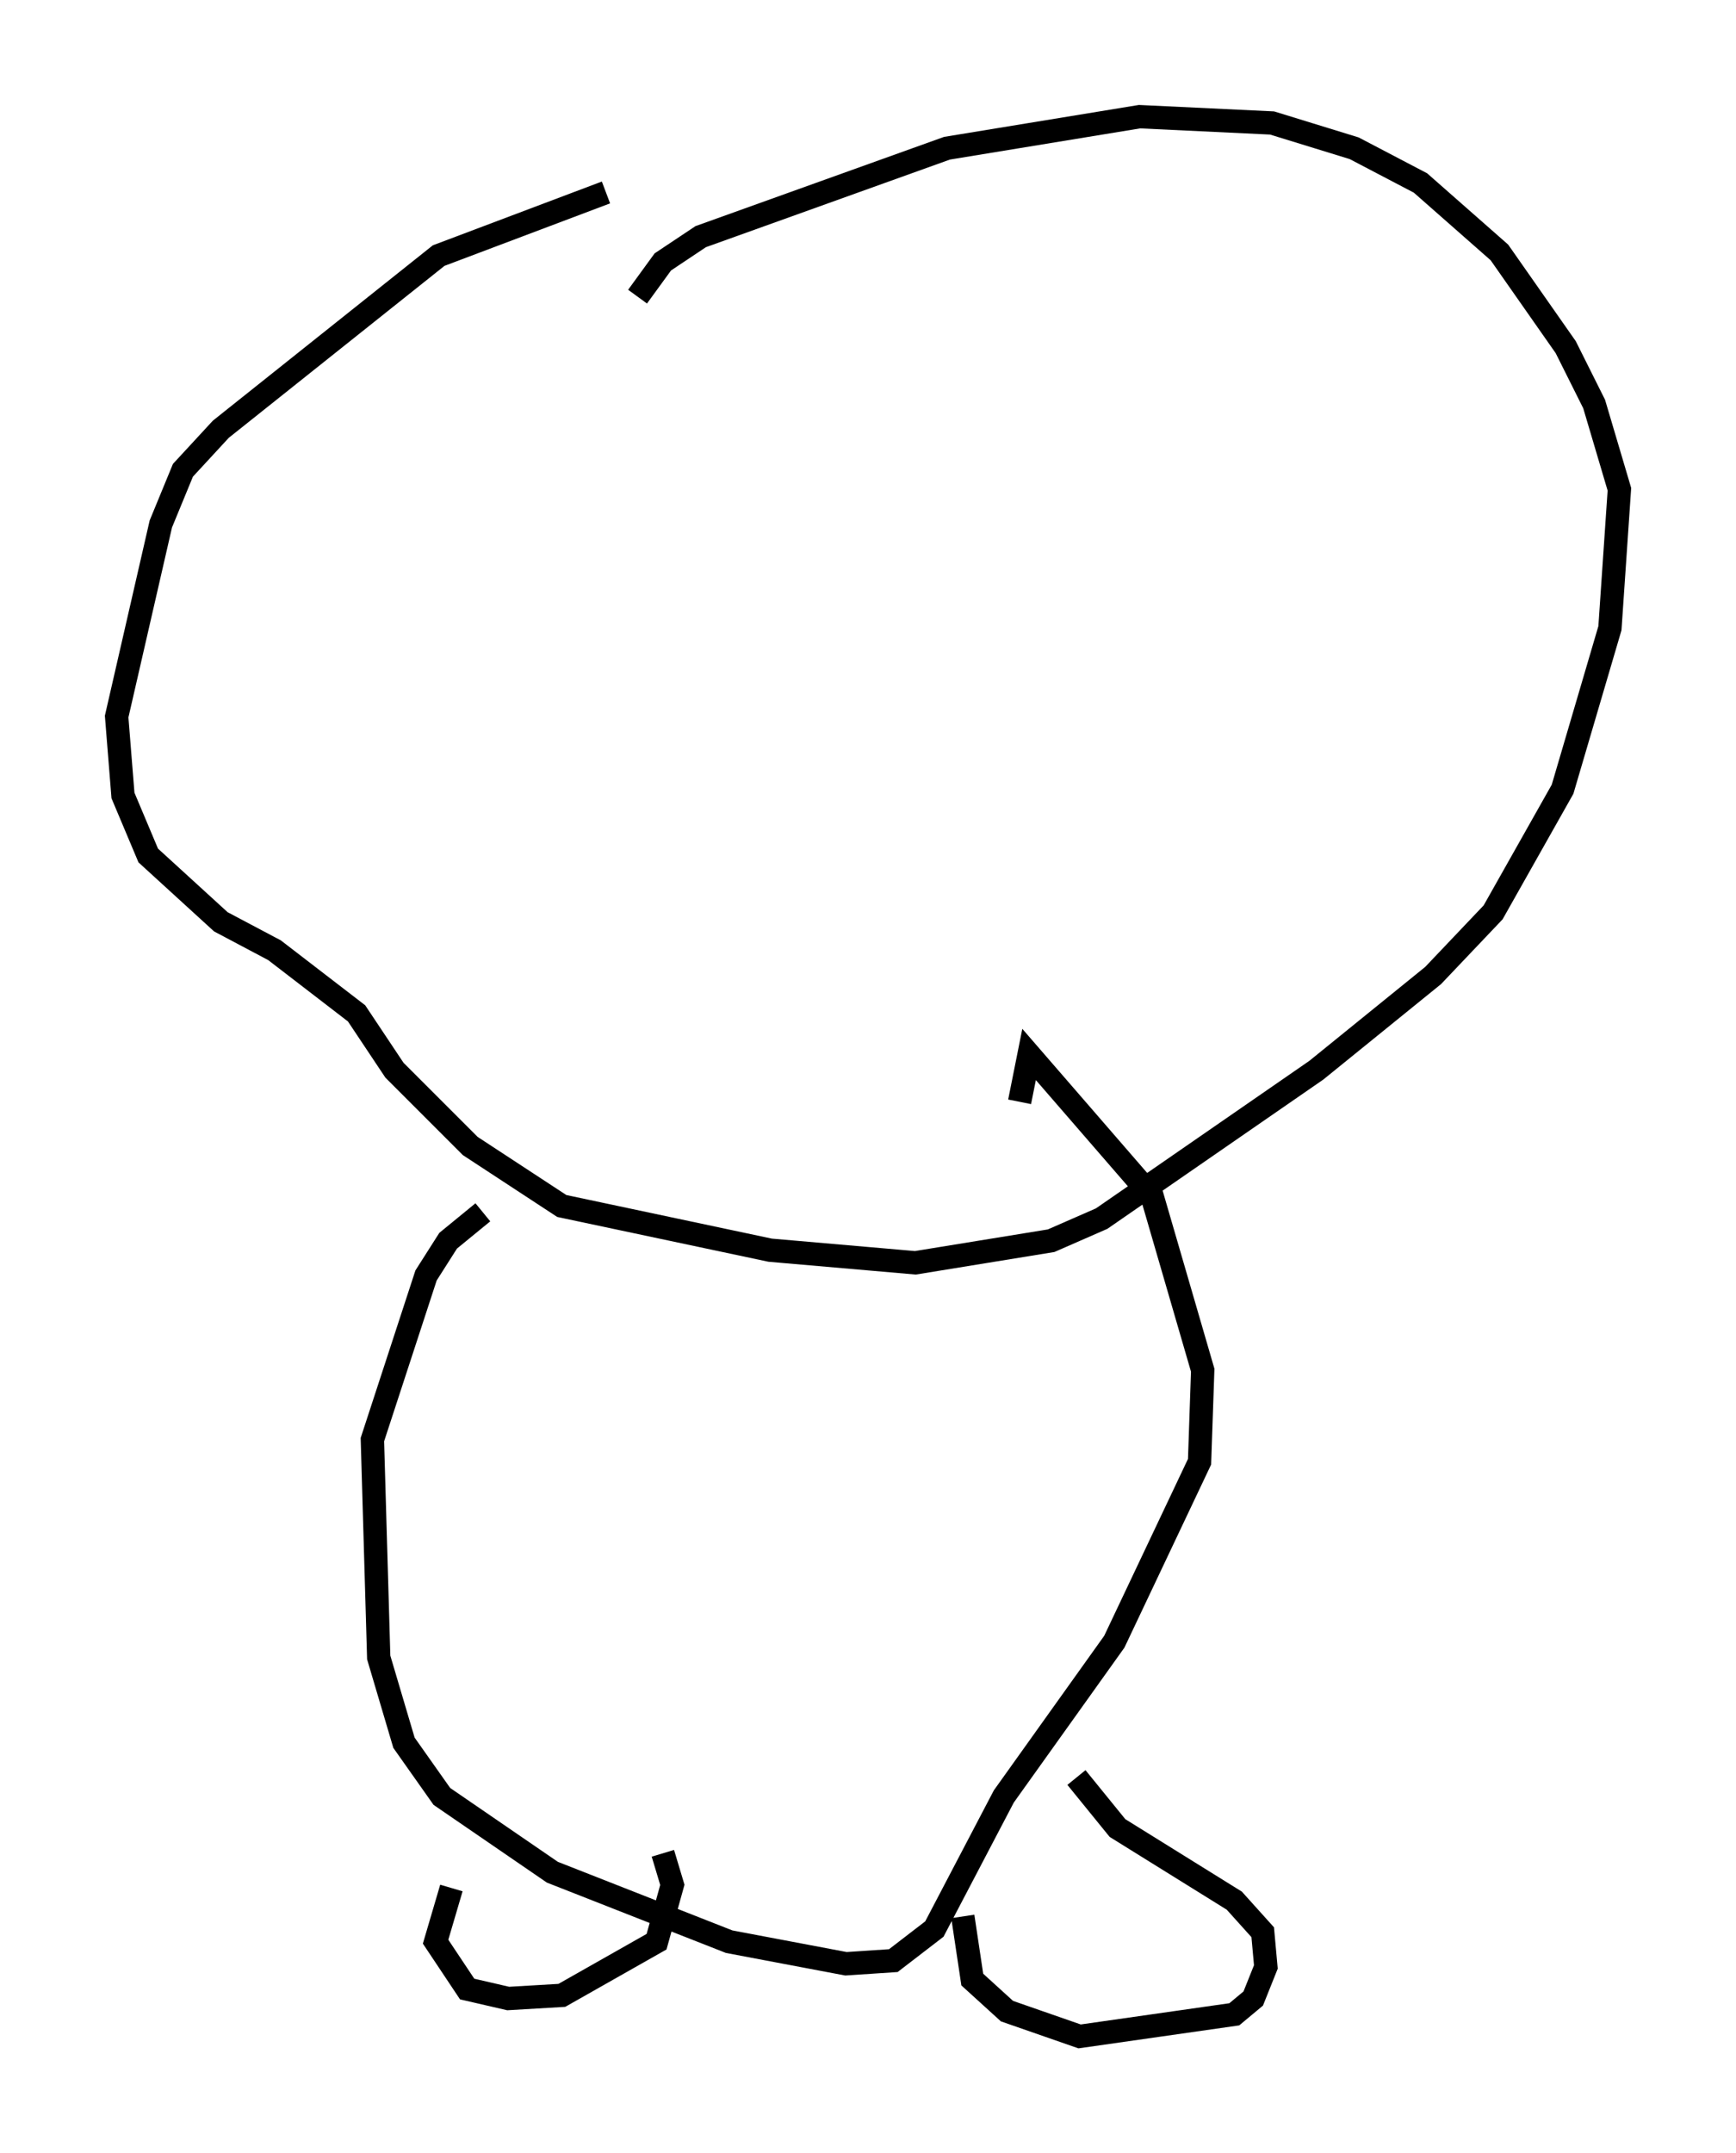 <?xml version="1.0" encoding="utf-8" ?>
<svg baseProfile="full" height="92.272" version="1.1" width="74.411" xmlns="http://www.w3.org/2000/svg" xmlns:ev="http://www.w3.org/2001/xml-events" xmlns:xlink="http://www.w3.org/1999/xlink"><defs /><rect fill="white" height="92.272" width="74.411" x="0" y="0" /><path d="M26.921, 8.248 m-0.947, 0.0 l-7.172, 2.706 -9.337, 7.442 l-1.624, 1.759 -0.947, 2.3 l-1.894, 8.254 0.271, 3.383 l1.083, 2.571 3.112, 2.842 l2.3, 1.218 3.518, 2.706 l1.624, 2.436 3.248, 3.248 l3.924, 2.571 8.931, 1.894 l6.225, 0.541 5.819, -0.947 l2.165, -0.947 9.202, -6.36 l5.007, -4.059 2.571, -2.706 l2.977, -5.277 2.03, -6.901 l0.406, -5.954 -1.083, -3.654 l-1.218, -2.436 -2.842, -4.059 l-3.383, -2.977 -2.842, -1.488 l-3.518, -1.083 -5.683, -0.271 l-8.254, 1.353 -10.555, 3.789 l-1.624, 1.083 -1.083, 1.488 m-6.631, 39.242 l-1.488, 1.218 -0.947, 1.488 l-2.3, 7.036 0.271, 9.337 l1.083, 3.654 1.624, 2.3 l4.736, 3.248 7.578, 2.977 l5.007, 0.947 2.03, -0.135 l1.759, -1.353 2.977, -5.683 l4.736, -6.631 3.654, -7.713 l0.135, -3.924 -2.165, -7.442 l-5.277, -6.089 -0.406, 2.03 m2.436, 28.958 l1.759, 2.165 5.007, 3.112 l1.218, 1.353 0.135, 1.488 l-0.541, 1.353 -0.812, 0.677 l-6.631, 0.947 -3.112, -1.083 l-1.488, -1.353 -0.406, -2.706 m-21.921, -1.218 l-0.677, 2.3 1.353, 2.03 l1.759, 0.406 2.3, -0.135 l4.059, -2.3 0.677, -2.436 l-0.406, -1.353 " fill="none" stroke="black" stroke-width="1" /></svg>